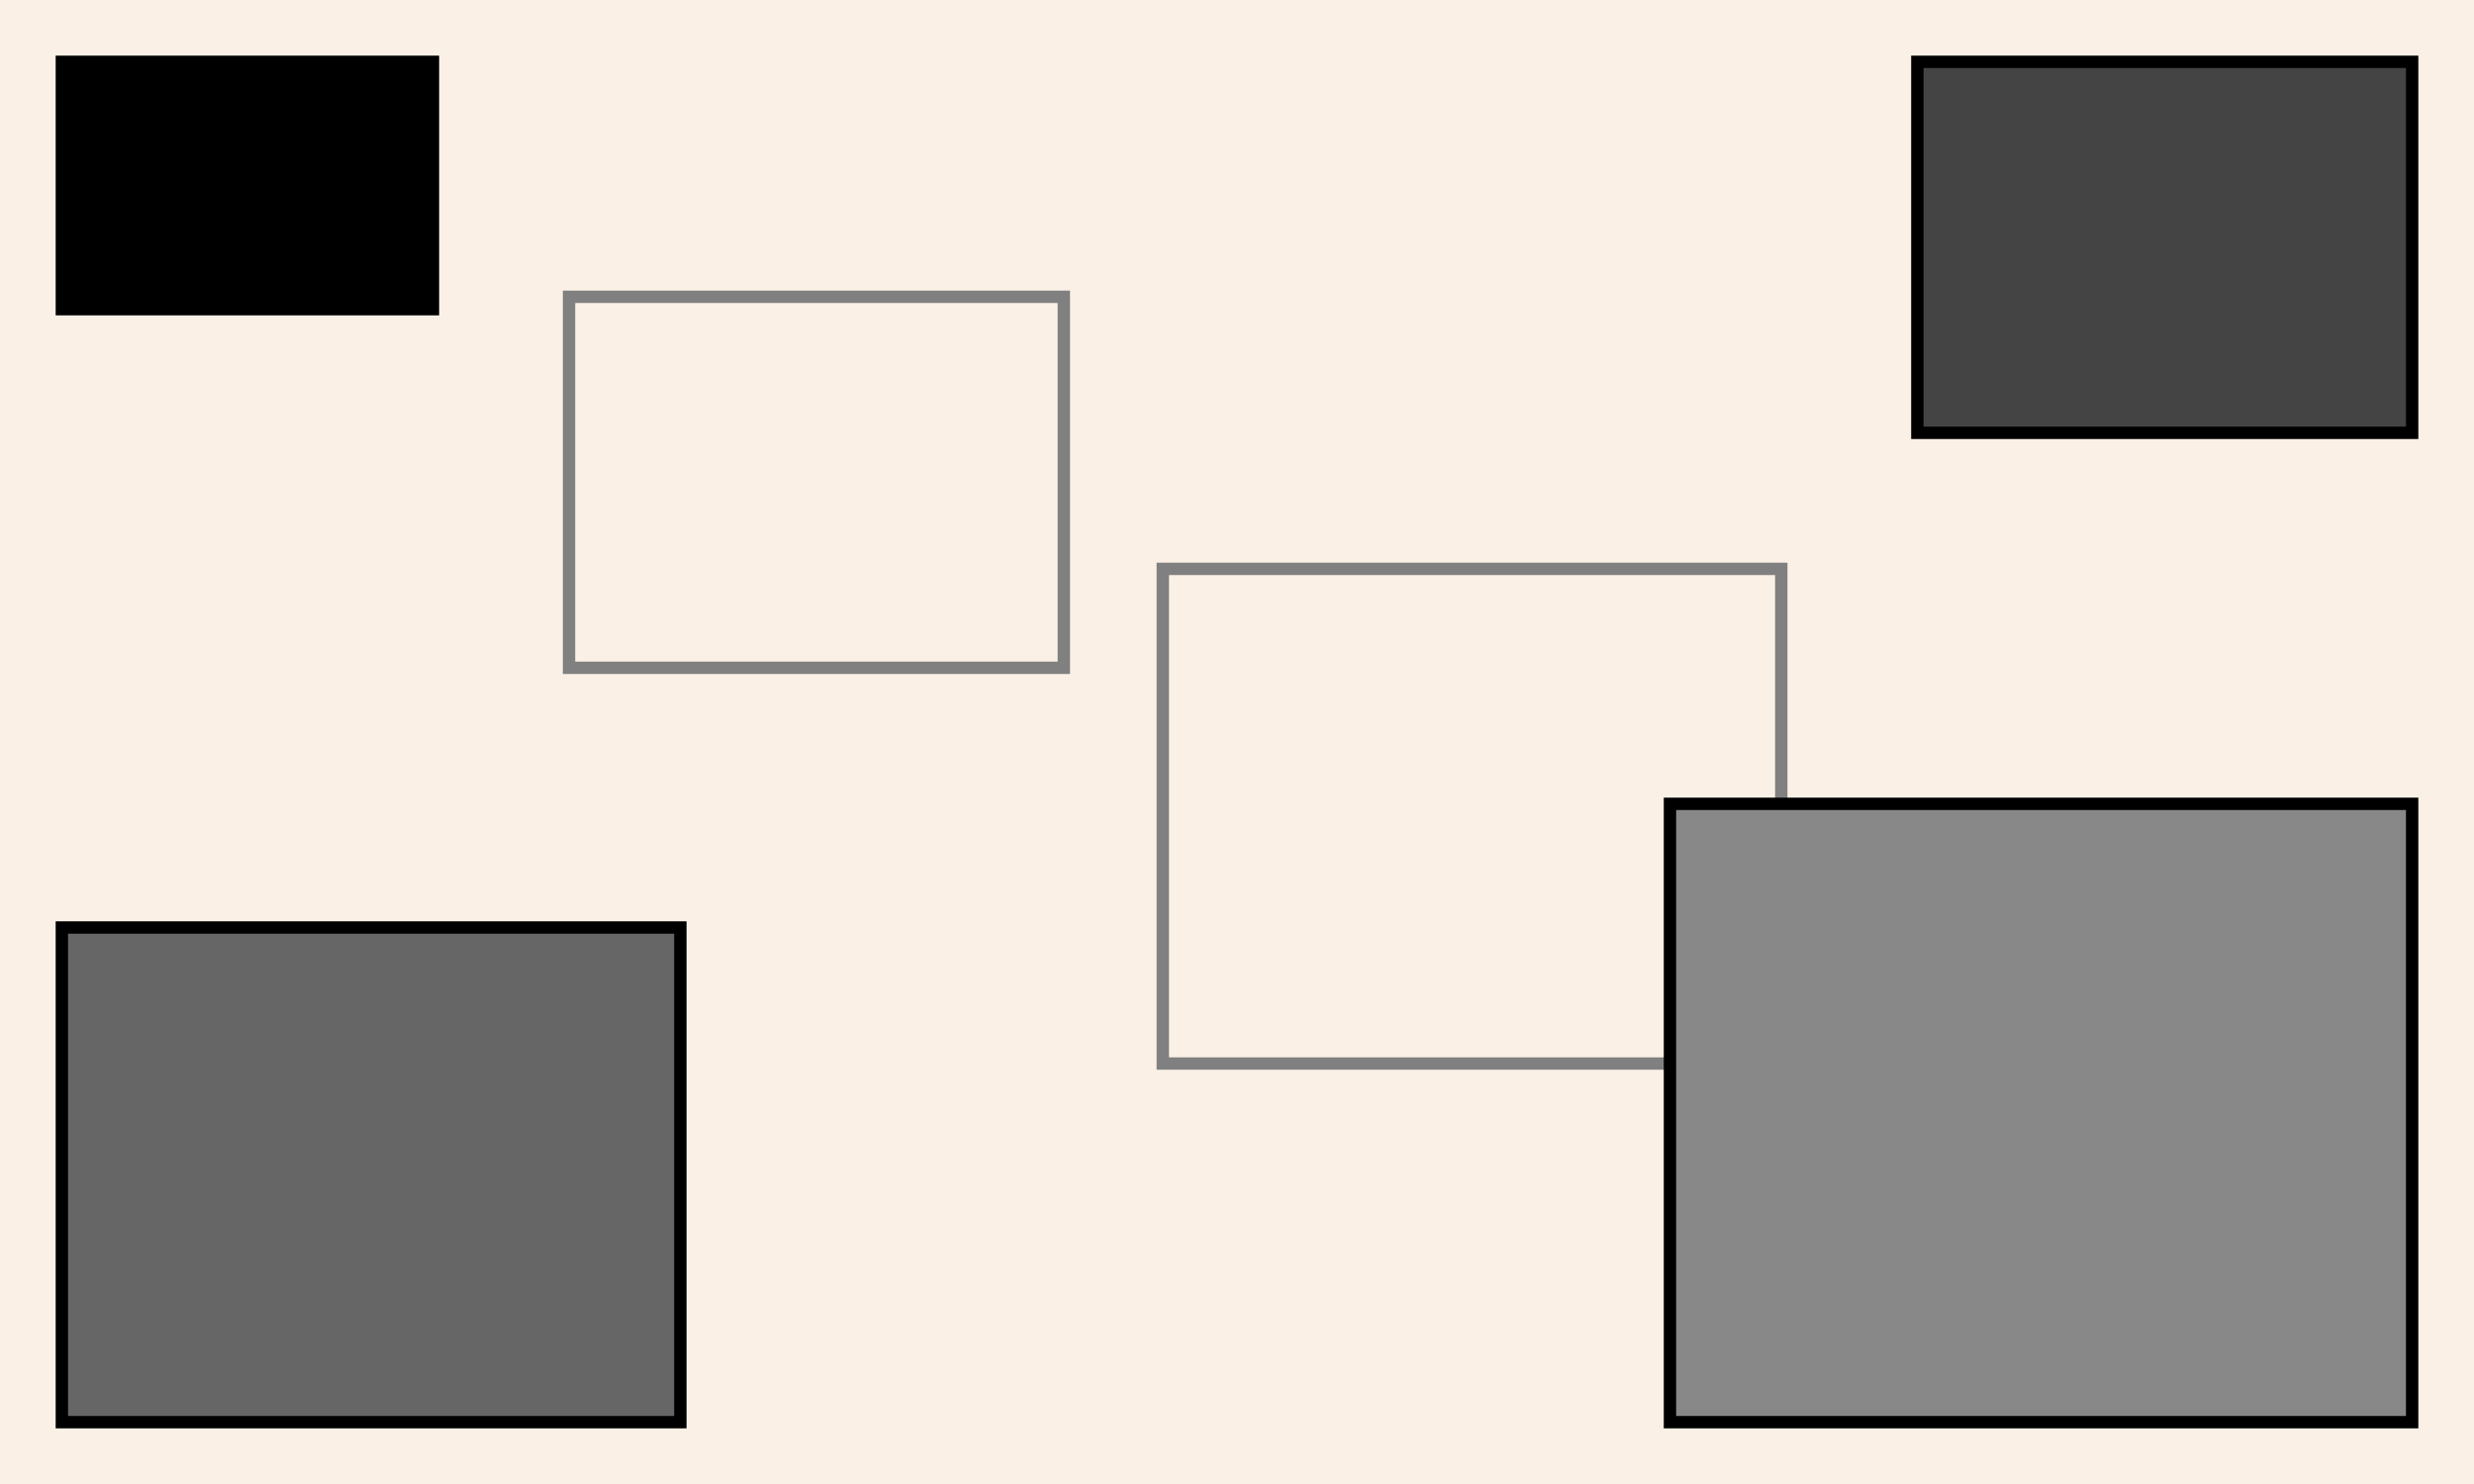 <?xml version="1.0" encoding="UTF-8"?>
<svg xmlns="http://www.w3.org/2000/svg" xmlns:adj="http://www.nrvr.com/2012/adj" xmlns:xlink="http://www.w3.org/1999/xlink" onload="Adj.doSvg();" width="200" height="120">
	<script type="text/javascript" xlink:href="js/adj.js"/>
	<rect width="200" height="120" fill="linen"/>
	<rect x="5" y="5" width="30" height="20" stroke="black" stroke-width="1" fill="#000"/>
	<rect width="40" height="30" stroke="gray" stroke-width="1" fill="none" x="46" y="24">
		<adj:zoomFrames adj:to="big" adj:step="60"/>
	</rect>
	<rect width="50" height="40" stroke="gray" stroke-width="1" fill="none" x="94" y="46" adj:artifact="true"/>
	<rect x="155" y="5" width="40" height="30" stroke="black" stroke-width="1" fill="#444"/>
	<rect x="5" y="75" width="50" height="40" stroke="black" stroke-width="1" fill="#666"/>
	<rect x="135" y="65" width="60" height="50" stroke="black" stroke-width="1" fill="#888" adj:id="big"/>
</svg>
